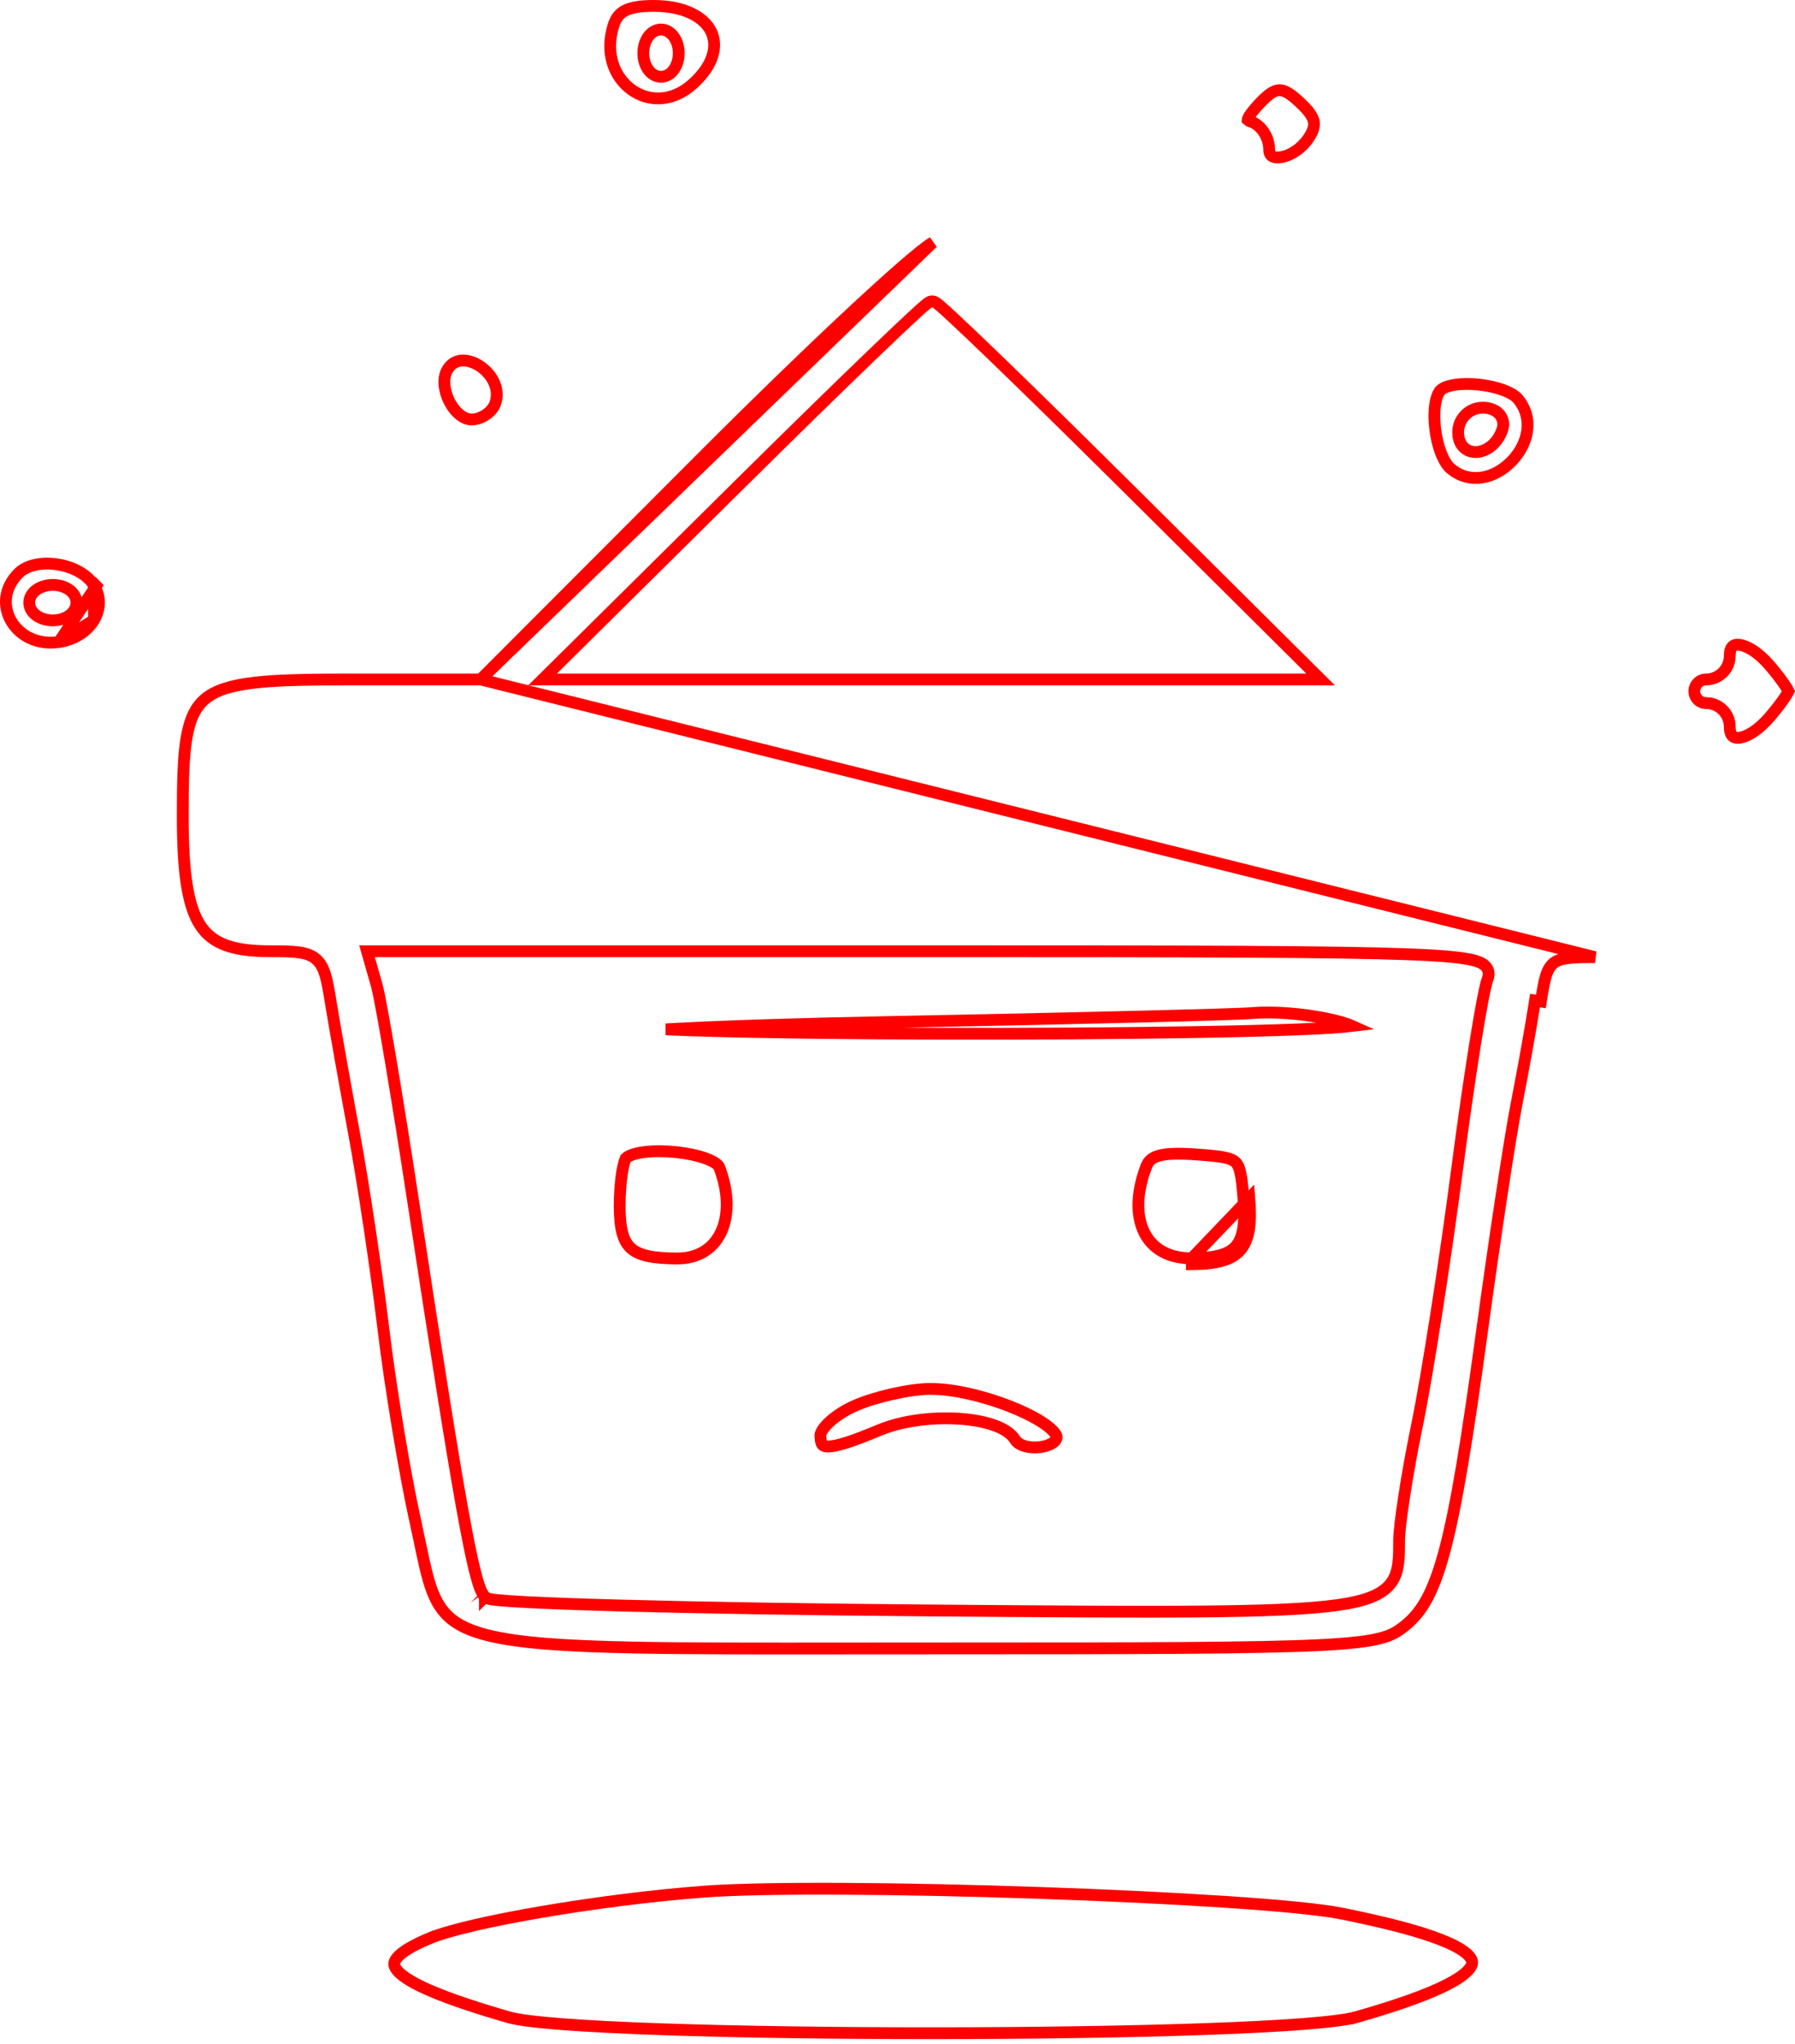 <svg width="152" height="173" viewBox="0 0 152 173" fill="none" xmlns="http://www.w3.org/2000/svg">
<path d="M40.703 57.5H40.495H29.735C26.226 57.5 23.579 57.538 21.572 57.769C19.558 58.001 18.269 58.419 17.413 59.114C16.575 59.795 16.081 60.805 15.803 62.403C15.523 64.012 15.475 66.143 15.475 69C15.475 71.397 15.573 73.321 15.815 74.859C16.056 76.399 16.436 77.519 16.976 78.334C18.021 79.91 19.778 80.5 22.93 80.5C23.873 80.5 24.628 80.509 25.224 80.584C25.824 80.659 26.33 80.808 26.733 81.139C27.138 81.472 27.373 81.936 27.544 82.5C27.714 83.059 27.839 83.777 27.983 84.67C28.315 86.727 29.214 91.784 29.981 95.909C30.75 100.046 31.867 107.482 32.463 112.44C33.056 117.377 34.272 124.697 35.162 128.696L34.674 128.805L35.162 128.696C35.315 129.384 35.447 130.016 35.571 130.608C35.72 131.321 35.857 131.974 36.002 132.589C36.263 133.698 36.534 134.601 36.91 135.352C37.28 136.093 37.754 136.686 38.427 137.173C39.106 137.664 40.012 138.063 41.27 138.381C43.801 139.021 47.647 139.305 53.682 139.425C58.347 139.517 64.289 139.512 71.898 139.504C74.113 139.502 76.469 139.5 78.975 139.5C97.008 139.5 106.452 139.478 111.691 139.221C114.313 139.092 115.845 138.906 116.862 138.646C117.848 138.393 118.347 138.072 118.906 137.633C120.319 136.522 121.346 134.917 122.333 131.221C123.323 127.513 124.252 121.784 125.518 112.503C126.573 104.766 127.881 96.17 128.426 93.403C128.966 90.658 129.669 86.728 129.989 84.673C129.989 84.673 129.989 84.673 129.989 84.673L130.483 84.75C131.044 81.139 131.214 81 135.066 81L40.703 57.5ZM40.703 57.5L40.849 57.353L59.329 38.853C64.408 33.769 69.194 29.149 72.813 25.801C74.623 24.127 76.137 22.775 77.248 21.843C77.805 21.376 78.253 21.021 78.584 20.784C78.75 20.665 78.877 20.583 78.967 20.533C78.97 20.532 78.973 20.53 78.975 20.529L40.703 57.5ZM8.369 49.25L7.945 49.515C7.377 48.607 6.169 47.963 4.846 47.76C3.516 47.557 2.256 47.827 1.572 48.511C0.305 49.777 0.25 51.35 0.942 52.547C1.638 53.753 3.114 54.611 4.995 54.332L8.369 49.25ZM8.369 49.25L7.945 49.515M8.369 49.25L7.945 49.515M41.061 135.127C41.132 135.198 41.209 135.235 41.243 135.25C41.286 135.269 41.327 135.282 41.362 135.292C41.431 135.312 41.511 135.328 41.593 135.342C41.76 135.371 41.984 135.397 42.254 135.423C42.798 135.475 43.568 135.527 44.535 135.578C46.472 135.679 49.222 135.778 52.58 135.87C59.297 136.053 68.46 136.206 78.447 136.285L78.918 136.289C98.4 136.442 108.216 136.519 113.148 135.846C115.615 135.509 117.031 134.967 117.773 133.992C118.147 133.501 118.317 132.94 118.398 132.342C118.475 131.774 118.475 131.135 118.475 130.457V130.386C118.475 129.752 118.64 128.339 118.919 126.543C119.194 124.761 119.575 122.639 119.995 120.61L119.995 120.61C120.84 116.518 122.372 106.735 123.399 98.866C123.912 94.937 124.459 91.17 124.925 88.266C125.158 86.814 125.37 85.581 125.549 84.652C125.732 83.699 125.869 83.123 125.944 82.938C126.039 82.703 126.153 82.322 125.933 81.948C125.734 81.608 125.343 81.425 124.901 81.299C123.985 81.038 122.267 80.871 119.209 80.756C113.057 80.524 101.249 80.5 78.965 80.5H31.742H31.079L31.262 81.138L31.905 83.388L31.906 83.388C32.073 83.972 32.512 86.353 33.087 89.769C33.659 93.165 34.36 97.54 35.051 102.075C36.928 114.395 38.196 122.394 39.095 127.414C39.544 129.923 39.903 131.698 40.202 132.9C40.351 133.5 40.488 133.969 40.617 134.319C40.738 134.647 40.877 134.943 41.061 135.127ZM41.061 135.127L41.415 134.774L41.062 135.128C41.062 135.127 41.061 135.127 41.061 135.127ZM100.922 106.485C100.922 106.485 100.922 106.485 100.922 106.485L100.925 106.985C105.031 106.96 106.145 105.682 105.794 101.398L100.922 106.485ZM100.922 106.485C102.965 106.473 104.062 106.139 104.654 105.46C105.254 104.772 105.471 103.577 105.296 101.439L105.296 101.439C105.218 100.482 105.154 99.799 105.044 99.288C104.936 98.783 104.797 98.519 104.618 98.35C104.435 98.177 104.145 98.041 103.601 97.936C103.055 97.832 102.326 97.772 101.316 97.698L101.316 97.698C99.779 97.585 98.784 97.621 98.132 97.804C97.815 97.892 97.597 98.011 97.439 98.151C97.283 98.288 97.162 98.466 97.069 98.709C96.181 101.025 96.224 102.988 96.914 104.338C97.591 105.661 98.94 106.497 100.922 106.485ZM7.945 49.515C8.549 50.48 8.498 51.56 7.961 52.467M7.945 49.515L7.961 52.467M7.961 52.467C7.42 53.382 6.375 54.127 4.995 54.332L7.961 52.467ZM74.473 121.024C73.334 121.5 72.422 121.851 71.695 122.083C70.96 122.316 70.452 122.414 70.108 122.412C69.78 122.41 69.678 122.322 69.626 122.251C69.546 122.14 69.475 121.912 69.475 121.452C69.475 121.374 69.513 121.227 69.652 121.01C69.787 120.799 69.994 120.561 70.267 120.313C70.812 119.817 71.577 119.318 72.425 118.95C74.156 118.197 77.007 117.56 78.711 117.539C80.739 117.515 83.487 118.191 85.74 119.105C86.864 119.56 87.837 120.064 88.52 120.549C88.863 120.792 89.115 121.019 89.276 121.218C89.443 121.423 89.475 121.552 89.475 121.609C89.475 121.768 89.39 121.942 89.13 122.114C88.868 122.289 88.478 122.419 88.034 122.47C87.592 122.52 87.136 122.487 86.754 122.371C86.368 122.254 86.105 122.068 85.971 121.85C85.598 121.248 84.867 120.841 84.047 120.568C83.207 120.288 82.177 120.117 81.085 120.054C78.907 119.928 76.385 120.225 74.473 121.024ZM74.473 121.024L74.666 121.485L74.473 121.024C74.473 121.024 74.473 121.024 74.473 121.024ZM51.952 2.151L51.952 2.151C52.151 1.523 52.454 1.143 52.929 0.898C53.435 0.636 54.189 0.5 55.342 0.5C57.991 0.5 59.627 1.468 60.215 2.663C60.786 3.824 60.485 5.459 58.68 7.093C56.908 8.697 54.876 8.605 53.465 7.583C52.044 6.553 51.196 4.534 51.952 2.151ZM106.391 9.051L106.391 9.051C106.846 8.539 107.217 8.18 107.543 7.949C107.864 7.721 108.112 7.638 108.329 7.632C108.548 7.627 108.803 7.699 109.141 7.912C109.484 8.128 109.88 8.469 110.371 8.96C110.943 9.532 111.189 9.949 111.252 10.307C111.312 10.646 111.224 11.033 110.873 11.589C110.261 12.561 109.298 13.152 108.533 13.294C108.149 13.365 107.876 13.313 107.721 13.217C107.594 13.139 107.475 12.991 107.475 12.657C107.475 12.141 107.306 11.631 107.042 11.217C106.78 10.807 106.395 10.446 105.925 10.29C105.745 10.23 105.673 10.177 105.649 10.154C105.649 10.152 105.65 10.149 105.65 10.145C105.657 10.092 105.693 9.976 105.82 9.777C105.943 9.583 106.13 9.345 106.391 9.051ZM105.649 10.164C105.649 10.164 105.649 10.163 105.649 10.163L105.649 10.164ZM111.829 57.5L110.968 56.645L95.359 41.145C91.065 36.882 87.109 33.006 84.194 30.196C82.737 28.791 81.538 27.651 80.687 26.861C80.261 26.467 79.92 26.157 79.675 25.945C79.553 25.84 79.449 25.753 79.368 25.691C79.329 25.661 79.286 25.63 79.245 25.604C79.225 25.591 79.195 25.573 79.159 25.557L79.158 25.557C79.137 25.547 79.047 25.506 78.928 25.508C78.815 25.51 78.729 25.55 78.709 25.56L78.707 25.56C78.673 25.576 78.644 25.594 78.624 25.606C78.584 25.632 78.542 25.663 78.502 25.693C78.422 25.756 78.318 25.842 78.196 25.948C77.951 26.161 77.608 26.472 77.182 26.866C76.328 27.657 75.126 28.798 73.665 30.204C70.742 33.015 66.774 36.891 62.468 41.153L46.81 56.645L45.946 57.5H47.162H78.889H110.616H111.829ZM41.918 34.194L41.918 34.194C41.792 34.523 41.511 34.854 41.132 35.106C40.754 35.356 40.321 35.5 39.935 35.5C39.26 35.5 38.509 34.895 38.032 33.93C37.56 32.974 37.49 31.926 37.895 31.272C38.213 30.756 38.646 30.539 39.113 30.51C39.602 30.48 40.163 30.657 40.679 31.01C41.731 31.729 42.375 33.005 41.918 34.194ZM121.996 33.021L121.996 33.02C122.184 32.833 122.582 32.659 123.196 32.565C123.789 32.474 124.503 32.469 125.229 32.547C125.955 32.625 126.673 32.782 127.274 33.002C127.888 33.227 128.323 33.497 128.544 33.764L128.544 33.764C129.92 35.421 129.415 37.576 128.005 39.033C126.595 40.489 124.497 41.028 122.855 39.665C122.558 39.419 122.268 38.965 122.026 38.344C121.789 37.734 121.617 37.011 121.529 36.282C121.441 35.552 121.439 34.836 121.528 34.241C121.619 33.627 121.796 33.22 121.996 33.021ZM106.018 85.735L106.018 85.735C107.877 85.575 110.334 85.797 112.253 86.182C113.212 86.374 114.004 86.601 114.509 86.827C114.065 86.881 113.436 86.933 112.641 86.983C110.987 87.085 108.651 87.172 105.843 87.244C100.231 87.387 92.757 87.468 85.153 87.483C77.549 87.497 69.819 87.446 63.696 87.325C60.852 87.269 58.356 87.198 56.382 87.111C56.662 87.095 56.953 87.079 57.256 87.063C61.539 86.837 68.051 86.627 75.985 86.476C91.095 86.187 104.621 85.855 106.018 85.735ZM114.965 87.103C114.965 87.103 114.965 87.102 114.965 87.102L114.965 87.103ZM36.417 164.014L36.225 163.552L36.417 164.014C38.042 163.341 41.627 162.522 45.938 161.788C50.229 161.057 55.184 160.418 59.513 160.09C64.799 159.688 76.562 159.797 87.907 160.184C99.265 160.572 110.111 161.236 113.584 161.931C117.299 162.675 120.08 163.401 121.949 164.128C122.885 164.491 123.566 164.845 124.016 165.185C124.475 165.529 124.628 165.807 124.654 166.005C124.678 166.186 124.613 166.441 124.271 166.792C123.928 167.146 123.36 167.537 122.531 167.96C120.88 168.805 118.323 169.715 114.838 170.708L114.975 171.189L114.838 170.708C114.095 170.92 112.52 171.117 110.266 171.289C108.03 171.46 105.172 171.603 101.897 171.717C95.349 171.946 87.147 172.062 78.946 172.063C70.745 172.065 62.548 171.953 56.009 171.726C52.739 171.613 49.888 171.472 47.659 171.302C45.411 171.131 43.846 170.934 43.114 170.723C40.403 169.941 38.272 169.232 36.692 168.57C35.091 167.901 34.125 167.309 33.671 166.794C33.453 166.547 33.388 166.357 33.385 166.215C33.381 166.076 33.434 165.897 33.628 165.667C34.039 165.179 34.937 164.627 36.417 164.014ZM55.975 6.5C56.471 6.5 56.858 6.197 57.097 5.837C57.34 5.473 57.475 4.998 57.475 4.5C57.475 4.002 57.34 3.527 57.097 3.163C56.858 2.803 56.471 2.5 55.975 2.5C55.48 2.5 55.093 2.803 54.853 3.163C54.61 3.527 54.475 4.002 54.475 4.5C54.475 4.998 54.61 5.473 54.853 5.837C55.093 6.197 55.48 6.5 55.975 6.5ZM123.475 36.583C123.475 37.125 123.643 37.589 123.987 37.898C124.33 38.208 124.776 38.298 125.2 38.238C126.034 38.119 126.862 37.421 127.221 36.346C127.389 35.842 127.265 35.346 126.914 34.995C126.581 34.662 126.088 34.5 125.558 34.5C124.412 34.5 123.475 35.437 123.475 36.583ZM4.475 52.5C4.973 52.5 5.448 52.365 5.812 52.122C6.172 51.882 6.475 51.495 6.475 51C6.475 50.505 6.172 50.118 5.812 49.878C5.448 49.635 4.973 49.5 4.475 49.5C3.977 49.5 3.503 49.635 3.138 49.878C2.779 50.118 2.475 50.505 2.475 51C2.475 51.495 2.779 51.882 3.138 52.122C3.503 52.365 3.977 52.5 4.475 52.5ZM144.475 57.5C145.576 57.5 146.475 56.601 146.475 55.5C146.475 55.049 146.594 54.818 146.708 54.707C146.814 54.603 146.992 54.53 147.294 54.566C147.929 54.642 148.894 55.193 149.873 56.336C150.338 56.879 150.757 57.422 151.058 57.857C151.209 58.075 151.325 58.259 151.401 58.397C151.424 58.438 151.441 58.472 151.454 58.5C151.441 58.528 151.424 58.562 151.401 58.603C151.325 58.741 151.209 58.925 151.058 59.143C150.757 59.578 150.338 60.121 149.873 60.664C148.894 61.807 147.929 62.358 147.294 62.434C146.992 62.47 146.814 62.397 146.708 62.293C146.594 62.182 146.475 61.951 146.475 61.5C146.475 60.399 145.576 59.5 144.475 59.5C143.926 59.5 143.475 59.049 143.475 58.5C143.475 57.951 143.926 57.5 144.475 57.5ZM52.475 102.06C52.475 101.057 52.549 100.075 52.665 99.307C52.724 98.922 52.792 98.601 52.862 98.362C52.898 98.242 52.932 98.152 52.962 98.088C52.984 98.039 52.999 98.019 53 98.016C53.101 97.917 53.279 97.81 53.556 97.713C53.831 97.618 54.174 97.543 54.568 97.494C55.357 97.395 56.307 97.401 57.244 97.499C58.182 97.598 59.08 97.786 59.769 98.037C60.114 98.163 60.391 98.299 60.589 98.437C60.794 98.578 60.875 98.693 60.901 98.761C61.746 100.962 61.704 102.918 61.048 104.294C60.405 105.645 59.143 106.5 57.357 106.5C55.235 106.5 54.073 106.227 53.414 105.622C52.769 105.03 52.475 103.996 52.475 102.06ZM52.995 98.021L52.996 98.021C52.996 98.021 52.995 98.021 52.995 98.021Z" fill="" stroke="#FF0000"/>
</svg>
